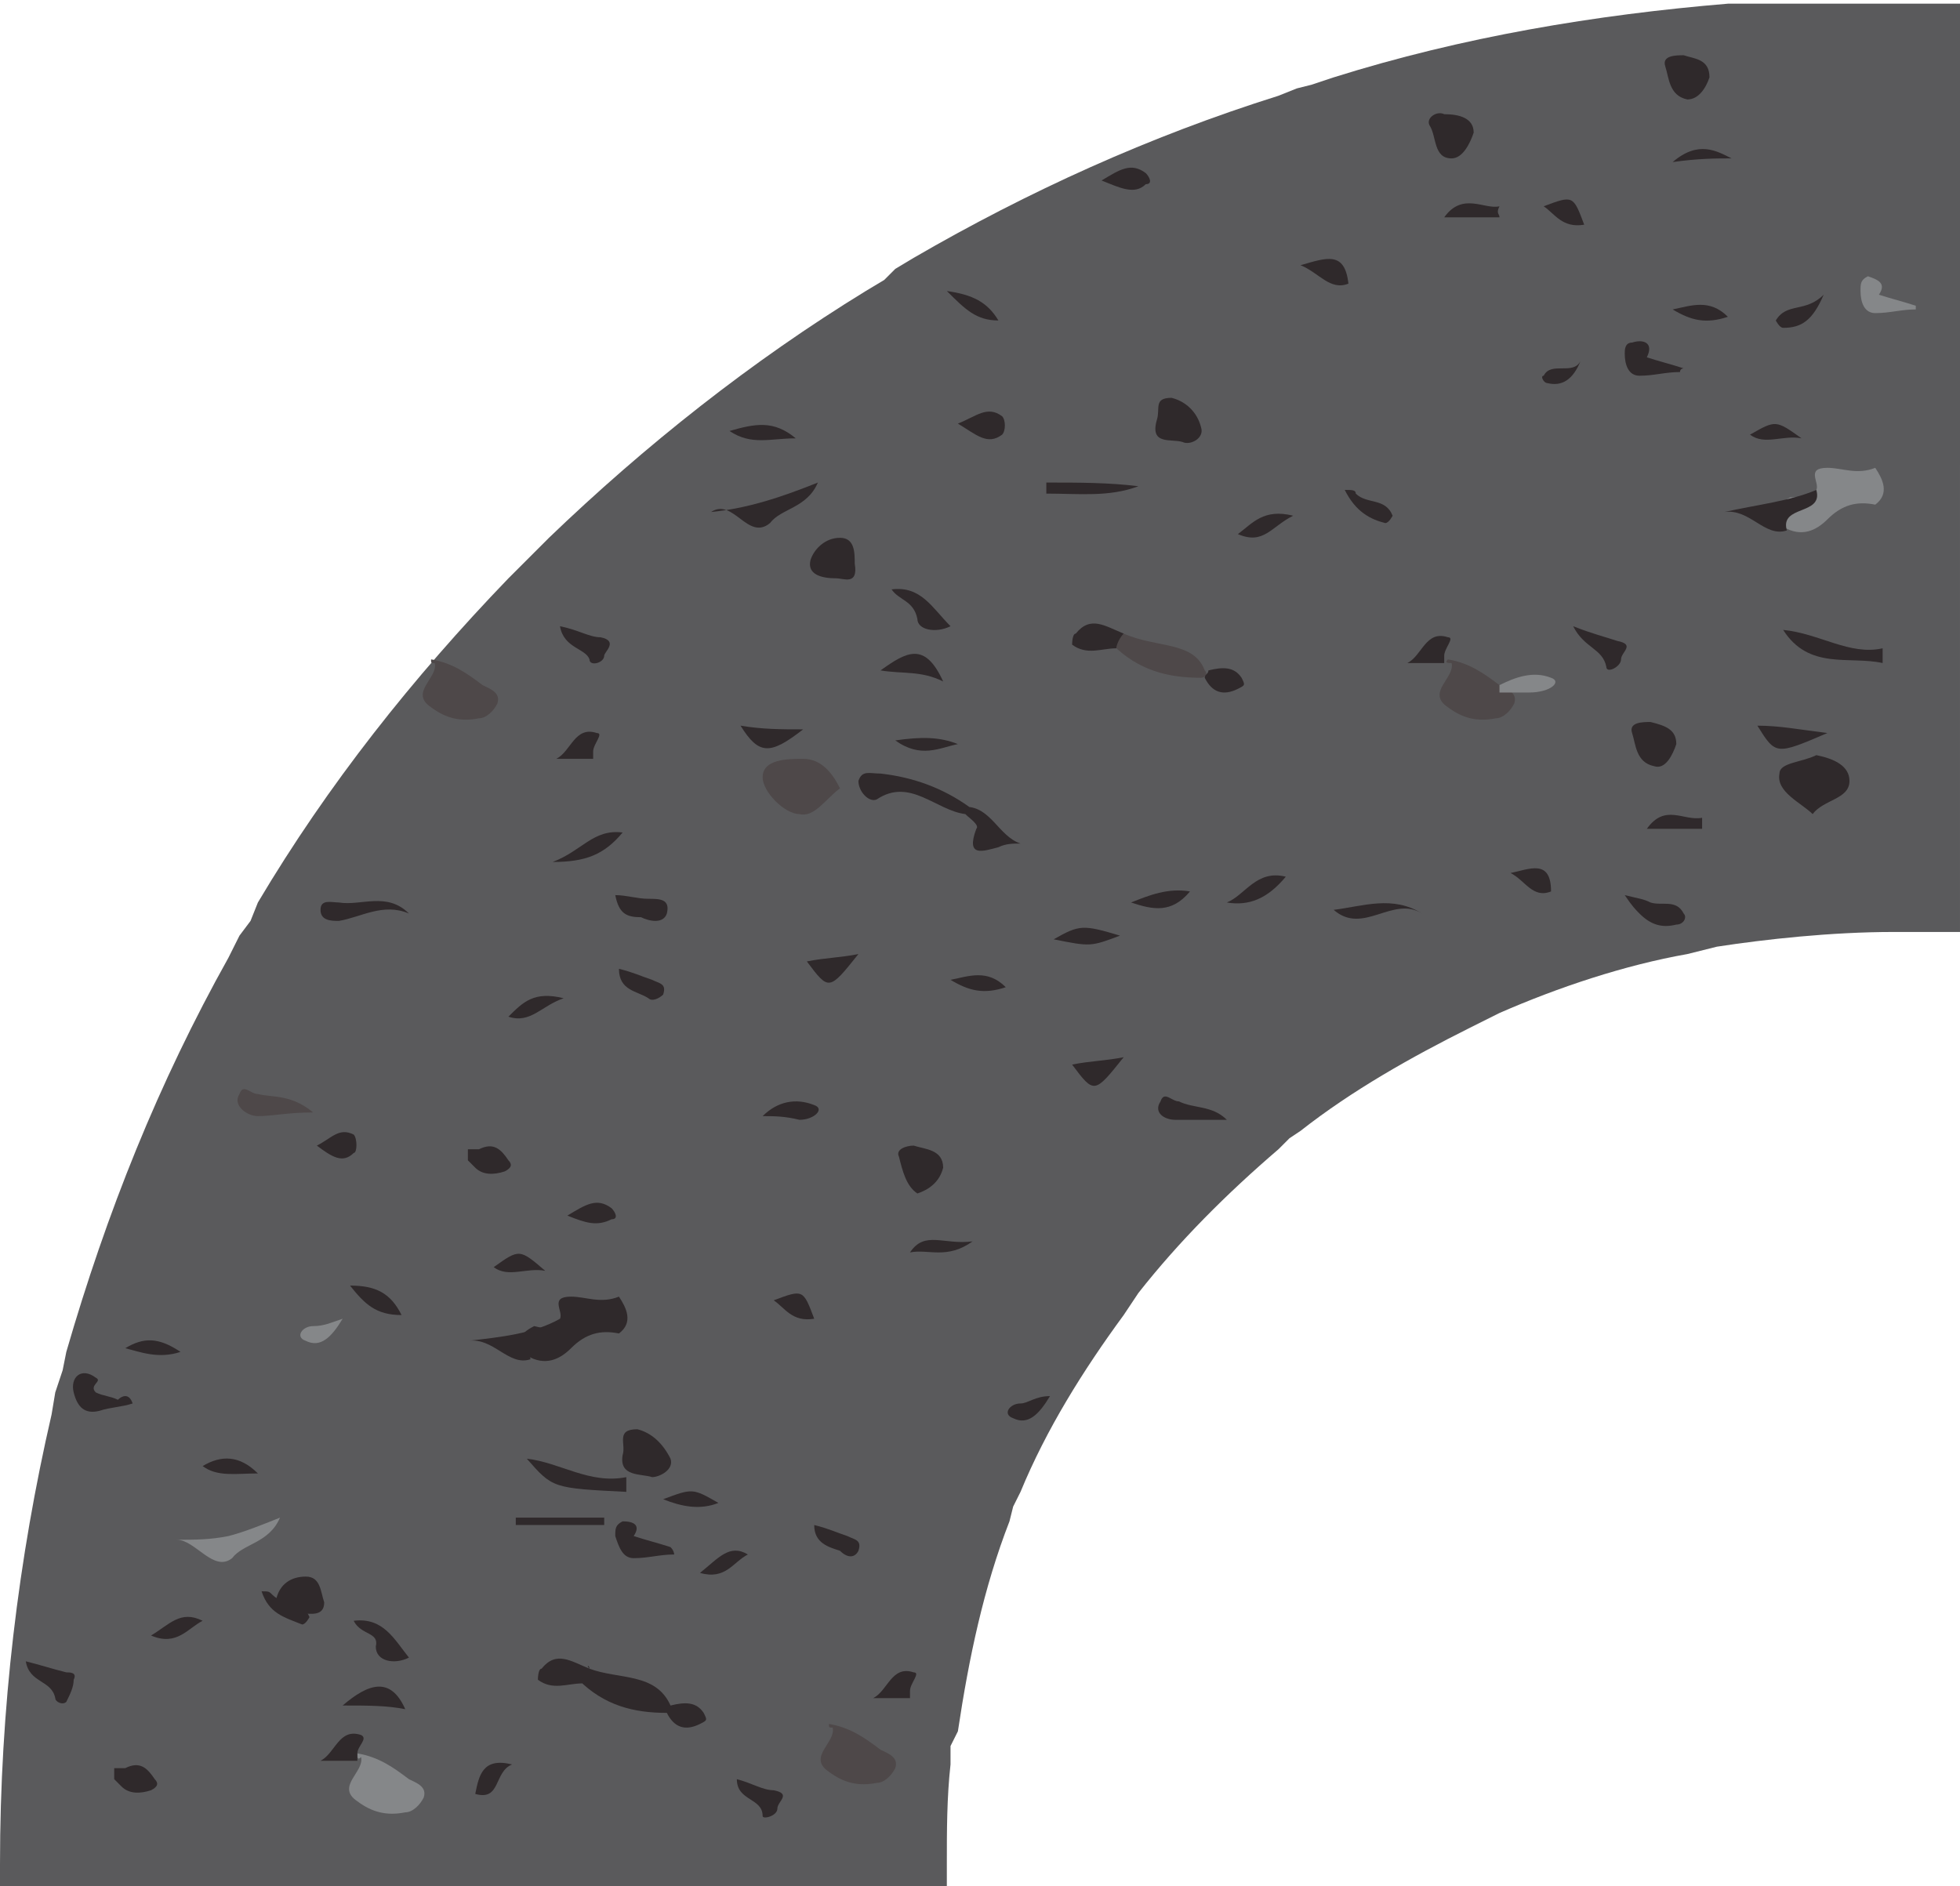 <?xml version="1.0" encoding="utf-8"?>
<!-- Generator: Adobe Illustrator 23.1.1, SVG Export Plug-In . SVG Version: 6.00 Build 0)  -->
<svg version="1.1" id="Layer_1" xmlns="http://www.w3.org/2000/svg" xmlns:xlink="http://www.w3.org/1999/xlink" x="0px" y="0px"
	 viewBox="0 0 53.2 51.2" style="enable-background:new 0 0 53.2 51.2;" xml:space="preserve">
<style type="text/css">
	.st0{fill:#5A5A5C;}
	.st1{fill:#2F292B;}
	.st2{fill:#858789;}
	.st3{fill:#4E4849;}
</style>
<g>
	<path class="st0" d="M53.2,12.6L53.2,12.6l0-4.2l0,0l0-0.2c0-0.6,0-1.2,0-1.8c0-0.6,0-1.1,0-1.7l0-0.6l0,0V0.1l-0.6,0
		c-0.7,0-1.4,0-2.1,0c-0.6,0-1.3,0-1.9,0l-0.6,0l-0.5,0l-0.6,0c-3.6,0.3-7.2,0.9-10.7,2l-0.6,0.2l-0.4,0.1l-0.5,0.2
		c-3.5,1.1-6.8,2.6-9.9,4.4l-0.5,0.3L24,7.6l-0.5,0.3c-3.1,1.9-6,4.2-8.6,6.7L14.5,15l-0.3,0.3l-0.4,0.4c-2.6,2.7-4.9,5.6-6.8,8.8
		L6.8,25l-0.3,0.4L6.2,26c-1.9,3.4-3.3,6.9-4.4,10.7l-0.1,0.5l0,0l0,0l0,0l0,0l-0.2,0.6l-0.1,0.6C0.5,42.3,0,46.4,0,50.6v0.6l4.2,0
		v0l4.6,0v0l3.9,0v0l4.2,0v0l4.2,0v0l4.6,0l0-0.6c0-0.9,0-1.8,0.1-2.7l0-0.5L26,47c0.3-2,0.7-3.9,1.4-5.7l0.1-0.4l0.2-0.4
		c0.7-1.7,1.7-3.3,2.8-4.8l0.2-0.3l0.2-0.3c1.1-1.4,2.4-2.7,3.8-3.9l0.3-0.3l0.3-0.2c1.4-1.1,3-2,4.6-2.8l0.4-0.2l0.4-0.2
		c1.6-0.7,3.4-1.3,5.1-1.6l0.4-0.1l0.4-0.1c1.3-0.2,3.1-0.4,4.8-0.4c0.4,0,0.8,0,1.2,0l0.6,0l0-0.6c0-0.6,0-1.2,0-1.8
		c0-0.6,0-1.1,0-1.7l0-0.6l0,0v-4.2l0,0l0-0.2c0-0.6,0-1.2,0-1.8c0-0.6,0-1.1,0-1.7L53.2,12.6z"/>
	<path class="st1" d="M15.2,35.8c0.1-0.2-0.3-0.6,0.3-0.6c0.4,0,0.8,0.2,1.3,0c0.2,0.3,0.4,0.7,0,1c-0.5-0.1-0.9,0-1.3,0.4
		c-0.3,0.3-0.7,0.5-1.2,0.2c-0.3-0.4-0.2-0.6,0.2-0.8C14.9,36.1,15.1,36.1,15.2,35.8z"/>
	<path class="st2" d="M49.3,13.3c0.1-0.2-0.3-0.6,0.3-0.6c0.4,0,0.8,0.2,1.3,0c0.2,0.3,0.4,0.7,0,1c-0.5-0.1-0.9,0-1.3,0.4
		c-0.3,0.3-0.7,0.5-1.2,0.2c-0.3-0.4-0.2-0.6,0.2-0.8C49,13.5,49.2,13.6,49.3,13.3z"/>
	<path class="st1" d="M17,40.5c-2-0.1-2-0.1-2.7-0.9c0.9,0.1,1.7,0.7,2.7,0.5C17,40.3,17,40.4,17,40.5z"/>
	<path class="st1" d="M51.1,18c-0.9-0.2-2,0.2-2.7-0.9c1,0.1,1.8,0.7,2.7,0.5C51.1,17.7,51.1,17.9,51.1,18z"/>
	<path class="st1" d="M12.7,31.2c0.1,0,0.2,0,0.3,0c0.4-0.2,0.6,0,0.8,0.3c0.1,0.1,0.1,0.2-0.1,0.3c-0.3,0.1-0.6,0.1-0.8-0.1
		c-0.1-0.1-0.1-0.1-0.2-0.2C12.7,31.4,12.7,31.3,12.7,31.2z"/>
	<path class="st1" d="M3.1,48c0.1,0,0.2,0,0.3,0c0.4-0.2,0.6,0,0.8,0.3c0.1,0.1,0.1,0.2-0.1,0.3c-0.3,0.1-0.6,0.1-0.8-0.1
		c-0.1-0.1-0.1-0.1-0.2-0.2C3.1,48.2,3.1,48.1,3.1,48z"/>
	<path class="st3" d="M11.7,17.9c0.6,0.1,1,0.4,1.4,0.7c0.2,0.1,0.5,0.2,0.4,0.5c-0.1,0.2-0.3,0.4-0.5,0.4c-0.5,0.1-0.9,0-1.3-0.3
		c-0.6-0.4,0.2-0.8,0.1-1.2C11.7,18,11.7,18,11.7,17.9C11.7,17.9,11.7,17.9,11.7,17.9z"/>
	<path class="st3" d="M39.3,17.9c0.6,0.1,1,0.4,1.4,0.7c0.2,0.1,0.5,0.2,0.4,0.5c-0.1,0.2-0.3,0.4-0.5,0.4c-0.5,0.1-0.9,0-1.3-0.3
		c-0.6-0.4,0.2-0.8,0.1-1.2C39.3,18,39.2,18,39.3,17.9C39.3,17.9,39.3,17.9,39.3,17.9z"/>
	<path class="st3" d="M22.5,46.8c0.6,0.1,1,0.4,1.4,0.7c0.2,0.1,0.5,0.2,0.4,0.5c-0.1,0.2-0.3,0.4-0.5,0.4c-0.5,0.1-0.9,0-1.3-0.3
		c-0.6-0.4,0.2-0.8,0.1-1.2C22.5,46.9,22.5,46.9,22.5,46.8C22.5,46.8,22.5,46.8,22.5,46.8z"/>
	<path class="st2" d="M9.7,47.6c0.6,0.1,1,0.4,1.4,0.7c0.2,0.1,0.5,0.2,0.4,0.5c-0.1,0.2-0.3,0.4-0.5,0.4c-0.5,0.1-0.9,0-1.3-0.3
		c-0.6-0.4,0.2-0.8,0.1-1.2C9.7,47.8,9.7,47.7,9.7,47.6C9.7,47.6,9.7,47.6,9.7,47.6z"/>
	<path class="st3" d="M22.8,21.4c-0.4,0.3-0.7,0.8-1.1,0.7c-0.4,0-1-0.6-1-1c0-0.5,0.7-0.5,1.1-0.5C22.3,20.6,22.6,21,22.8,21.4z"/>
	<path class="st1" d="M49.3,20.5c0.5,0.1,0.9,0.3,0.9,0.7c0,0.5-0.7,0.5-1,0.9c-0.3-0.3-1-0.6-0.9-1.1
		C48.3,20.7,48.9,20.7,49.3,20.5z"/>
	<path class="st3" d="M30.5,17.2c0.9,0.4,1.9,0.2,2.2,1c0.1,0.1,0,0.2-0.1,0.2c-0.9,0-1.7-0.2-2.4-0.9
		C30.2,17.4,30.3,17.2,30.5,17.2z"/>
	<path class="st1" d="M16,45.3c0.8,0.3,1.8,0.1,2.2,1c0.1,0.1,0,0.2-0.1,0.2c-0.9,0-1.7-0.2-2.4-0.9C15.7,45.4,15.8,45.3,16,45.3z"
		/>
	<path class="st1" d="M26.2,22.1c-0.8-0.1-1.5-1-2.4-0.4c-0.2,0.1-0.5-0.2-0.5-0.5c0.1-0.3,0.3-0.2,0.6-0.2c0.9,0.1,1.7,0.4,2.4,0.9
		C26.3,21.9,26.3,22,26.2,22.1z"/>
	<path class="st1" d="M31.8,10.8c0.4,0.1,0.7,0.4,0.8,0.8c0.1,0.3-0.3,0.5-0.5,0.4c-0.3-0.1-0.9,0.1-0.7-0.6
		C31.5,11.1,31.3,10.8,31.8,10.8z"/>
	<path class="st1" d="M17.3,38.8c0.4,0.1,0.7,0.4,0.9,0.8c0.1,0.3-0.3,0.5-0.5,0.5c-0.3-0.1-0.9,0-0.8-0.6
		C17,39.2,16.7,38.8,17.3,38.8z"/>
	<path class="st1" d="M19.3,13.9c1-0.1,1.9-0.4,2.9-0.8c-0.3,0.7-1,0.7-1.3,1.1C20.3,14.7,19.9,13.5,19.3,13.9z"/>
	<path class="st2" d="M4.8,41.8c0.5,0,0.9,0,1.4-0.1c0.4-0.1,0.9-0.3,1.4-0.5c-0.3,0.7-1,0.7-1.3,1.1C5.8,42.7,5.3,41.8,4.8,41.8z"
		/>
	<path class="st1" d="M24.9,32.4c-0.3-0.2-0.4-0.6-0.5-1c-0.1-0.2,0.2-0.3,0.4-0.3c0.3,0.1,0.8,0.1,0.8,0.6
		C25.5,32.1,25.2,32.3,24.9,32.4z"/>
	<path class="st1" d="M45.5,20.2c-0.1,0.3-0.3,0.7-0.6,0.6c-0.5-0.1-0.5-0.6-0.6-0.9c-0.1-0.3,0.3-0.3,0.5-0.3
		C45.2,19.7,45.5,19.8,45.5,20.2z"/>
	<path class="st1" d="M40,3.6c-0.1,0.3-0.3,0.7-0.6,0.7c-0.5,0-0.4-0.6-0.6-0.9C38.7,3.2,39,3,39.2,3.1C39.6,3.1,40,3.2,40,3.6z"/>
	<path class="st1" d="M46.4,2.1c-0.1,0.3-0.3,0.6-0.6,0.6c-0.5-0.1-0.5-0.6-0.6-0.9c-0.1-0.3,0.3-0.3,0.5-0.3
		C46,1.6,46.4,1.6,46.4,2.1z"/>
	<path class="st1" d="M8.2,43.8c-0.3,0-0.7,0-0.7-0.4c0.1-0.4,0.4-0.6,0.8-0.6c0.4,0,0.4,0.4,0.5,0.7C8.8,43.9,8.4,43.8,8.2,43.8z"
		/>
	<path class="st1" d="M22.7,15.7c-0.4,0-0.8-0.1-0.7-0.5c0.1-0.3,0.4-0.6,0.8-0.6c0.4,0,0.4,0.4,0.4,0.7
		C23.3,15.9,22.9,15.7,22.7,15.7z"/>
	<path class="st1" d="M49.3,13.3c0.2,0.7-1,0.4-0.8,1.1c-0.6,0.2-1-0.6-1.7-0.5C47.7,13.7,48.6,13.6,49.3,13.3z"/>
	<path class="st1" d="M15.2,35.8c0.2,0.7-1,0.4-0.8,1.1c-0.6,0.2-1-0.6-1.7-0.5C13.6,36.3,14.5,36.2,15.2,35.8z"/>
	<path class="st1" d="M11.1,24.8c-0.7-0.3-1.3,0.1-1.9,0.2c-0.2,0-0.5,0-0.5-0.3c0-0.3,0.3-0.2,0.5-0.2
		C9.8,24.6,10.5,24.2,11.1,24.8z"/>
	<path class="st1" d="M45.6,10.1c-0.4,0-0.7,0.1-1.1,0.1c-0.3,0-0.4-0.3-0.4-0.6c0-0.1,0-0.3,0.2-0.3c0.3-0.1,0.6,0,0.4,0.4
		c0.3,0.1,0.7,0.2,1,0.3C45.7,10,45.6,10,45.6,10.1z"/>
	<path class="st2" d="M52,8.4c-0.4,0-0.7,0.1-1.1,0.1c-0.3,0-0.4-0.3-0.4-0.6c0-0.2,0-0.3,0.2-0.4C51,7.6,51.2,7.7,51,8
		c0.3,0.1,0.7,0.2,1,0.3C52,8.3,52,8.4,52,8.4z"/>
	<path class="st1" d="M3.6,38.1c-0.3,0.1-0.6,0.1-0.9,0.2c-0.4,0.1-0.6-0.1-0.7-0.5c-0.1-0.4,0.2-0.7,0.6-0.4c0.2,0.1-0.2,0.2,0,0.4
		c0.2,0.1,0.4,0.1,0.6,0.2C3.3,37.9,3.5,37.8,3.6,38.1z"/>
	<path class="st1" d="M18.3,42.2c-0.4,0-0.7,0.1-1.1,0.1c-0.3,0-0.4-0.3-0.5-0.6c0-0.2,0-0.3,0.2-0.4c0.3,0,0.5,0.1,0.3,0.4
		c0.3,0.1,0.7,0.2,1,0.3C18.3,42.1,18.3,42.2,18.3,42.2z"/>
	<path class="st1" d="M38.6,24.8c-0.8-0.5-1.6,0.6-2.4-0.1C37,24.6,37.8,24.3,38.6,24.8z"/>
	<path class="st3" d="M8.5,30.2c-0.7,0-1.1,0.1-1.5,0.1c-0.3,0-0.7-0.3-0.5-0.6c0.1-0.3,0.3,0,0.5,0C7.4,29.8,7.9,29.7,8.5,30.2z"/>
	<path class="st1" d="M30.5,17.2c-0.1,0.1-0.2,0.3-0.2,0.4c-0.4,0-0.8,0.2-1.2-0.1c0,0,0-0.3,0.1-0.3C29.6,16.7,30,17,30.5,17.2
		C30.5,17.1,30.5,17.2,30.5,17.2z"/>
	<path class="st1" d="M16,45.3c-0.1,0.1-0.2,0.3-0.2,0.4c-0.4,0-0.8,0.2-1.2-0.1c0,0,0-0.3,0.1-0.3C15.1,44.8,15.5,45.1,16,45.3
		C15.9,45.2,16,45.2,16,45.3z"/>
	<path class="st1" d="M33.3,30.4c-0.5,0-1,0-1.4,0c-0.3,0-0.6-0.2-0.4-0.5c0.1-0.3,0.3,0,0.5,0C32.4,30.1,32.9,30,33.3,30.4z"/>
	<path class="st1" d="M20.1,19.7c0.6,0.1,1.1,0.1,1.7,0.1C20.9,20.5,20.6,20.5,20.1,19.7z"/>
	<path class="st1" d="M47.7,19.7c0.6,0,1.1,0.1,1.9,0.2C48.2,20.5,48.2,20.5,47.7,19.7z"/>
	<path class="st1" d="M16.7,24.3c0.3,0,0.6,0.1,0.9,0.1c0.3,0,0.6,0,0.5,0.4c-0.1,0.3-0.5,0.2-0.7,0.1C17,24.9,16.8,24.8,16.7,24.3z
		"/>
	<path class="st1" d="M44.1,24.3c0.4,0.1,0.5,0.1,0.7,0.2c0.3,0.1,0.7-0.1,0.9,0.3c0.1,0.1,0,0.3-0.2,0.3c-0.4,0.1-0.7,0-1-0.3
		C44.4,24.7,44.3,24.6,44.1,24.3z"/>
	<path class="st1" d="M24.2,16c0.8-0.1,1.1,0.5,1.6,1c-0.4,0.2-0.9,0.1-0.9-0.2C24.8,16.3,24.4,16.3,24.2,16z"/>
	<path class="st1" d="M9.6,44c0.8-0.1,1.1,0.5,1.5,1c-0.4,0.2-0.9,0.1-0.9-0.3C10.3,44.3,9.8,44.4,9.6,44z"/>
	<path class="st1" d="M42.7,17c0.5,0.2,0.9,0.3,1.2,0.4c0.5,0.1,0.1,0.3,0.1,0.5c0,0.2-0.4,0.4-0.4,0.2C43.5,17.6,43,17.6,42.7,17z"
		/>
	<path class="st1" d="M0.7,45.1c0.4,0.1,0.7,0.2,1.1,0.3c0.1,0,0.3,0,0.2,0.2C2,45.8,1.9,46,1.8,46.2c-0.1,0.1-0.3,0-0.3-0.1
		C1.4,45.6,0.8,45.7,0.7,45.1z"/>
	<path class="st1" d="M26.2,22.1c0-0.1,0-0.2,0-0.2c0.7,0,0.9,0.8,1.5,1c-0.2,0-0.4,0-0.6,0.1c-0.4,0.1-0.9,0.3-0.6-0.5
		C26.6,22.4,26.3,22.2,26.2,22.1z"/>
	<path class="st1" d="M16.9,22.6c-0.5,0.6-1,0.8-1.9,0.8C15.8,23.1,16.1,22.5,16.9,22.6z"/>
	<path class="st1" d="M34.9,23.8c-0.5,0.6-1,0.8-1.6,0.7C33.8,24.3,34.1,23.6,34.9,23.8z"/>
	<path class="st1" d="M30.7,24.5c0.5-0.2,1-0.4,1.6-0.3C31.8,24.8,31.3,24.7,30.7,24.5z"/>
	<path class="st1" d="M20,48.3c0.4,0.1,0.7,0.3,1,0.3c0.5,0.1,0.1,0.3,0.1,0.5c0,0.2-0.4,0.3-0.4,0.2C20.7,48.8,20,48.9,20,48.3z"/>
	<path class="st1" d="M30.4,25.4c-0.8,0.3-0.8,0.3-1.8,0.1C29.3,25.1,29.4,25.1,30.4,25.4z"/>
	<path class="st1" d="M15.2,17c0.5,0.1,0.8,0.3,1.1,0.3c0.5,0.1,0.1,0.4,0.1,0.5c0,0.2-0.4,0.3-0.4,0.1C15.9,17.6,15.3,17.6,15.2,17
		z"/>
	<path class="st1" d="M29.1,28.9c0.5-0.1,0.9-0.1,1.4-0.2C29.7,29.7,29.7,29.7,29.1,28.9z"/>
	<path class="st1" d="M21.9,26.1c0.5-0.1,0.9-0.1,1.4-0.2C22.5,26.9,22.5,26.9,21.9,26.1z"/>
	<path class="st1" d="M30.9,13.2c-0.8,0.3-1.6,0.2-2.5,0.2c0-0.1,0-0.2,0-0.3C29.3,13.1,30.1,13.1,30.9,13.2z"/>
	<path class="st1" d="M16.8,26.3c0.4,0.1,0.6,0.2,0.9,0.3c0.2,0.1,0.4,0.1,0.3,0.4c-0.1,0.1-0.3,0.2-0.4,0.1
		C17.3,26.9,16.8,26.9,16.8,26.3z"/>
	<path class="st1" d="M36.5,13.3c0.2,0,0.3,0,0.3,0.1c0.3,0.3,0.8,0.1,1,0.6c0,0-0.1,0.2-0.2,0.2C37.2,14.1,36.8,13.9,36.5,13.3z"/>
	<path class="st1" d="M22.1,41.4c0.4,0.1,0.6,0.2,0.9,0.3c0.2,0.1,0.4,0.1,0.3,0.4c-0.1,0.2-0.3,0.2-0.5,0
		C22.5,42,22.1,41.9,22.1,41.4z"/>
	<path class="st1" d="M7.1,43.2c0.2,0,0.2,0,0.3,0.1c0.3,0.3,0.8,0.1,1,0.6c0,0-0.1,0.2-0.2,0.2C7.7,43.9,7.3,43.8,7.1,43.2z"/>
	<path class="st1" d="M16.4,41.4c-0.8,0-1.6,0-2.4,0c0-0.1,0-0.1,0-0.2c0.8,0,1.6,0,2.4,0C16.4,41.2,16.4,41.3,16.4,41.4z"/>
	<path class="st2" d="M40.7,18.8c0-0.1,0-0.2,0-0.2c0.4-0.2,0.9-0.4,1.4-0.2c0.3,0.1,0,0.4-0.6,0.4C41.3,18.8,41,18.8,40.7,18.8z"/>
	<path class="st1" d="M26,11.5c0.5-0.2,0.8-0.5,1.2-0.2c0.1,0.1,0.1,0.4,0,0.5C26.8,12.1,26.5,11.8,26,11.5z"/>
	<path class="st1" d="M5.5,39.8C6,39.5,6.5,39.5,7,40C6.4,40,5.9,40.1,5.5,39.8z"/>
	<path class="st1" d="M14.8,34.5c-0.5-0.1-1,0.2-1.4-0.1C14.1,33.9,14.1,33.9,14.8,34.5z"/>
	<path class="st1" d="M39.2,17.8c0,0.1,0,0.1,0,0.2c-0.3,0-0.7,0-1,0c0.4-0.2,0.5-0.9,1.1-0.7C39.5,17.3,39.2,17.6,39.2,17.8z"/>
	<path class="st1" d="M16.1,20.4c0,0.1,0,0.1,0,0.2c-0.3,0-0.7,0-1,0c0.4-0.2,0.5-0.9,1.1-0.7C16.4,19.9,16.1,20.2,16.1,20.4z"/>
	<path class="st1" d="M24.3,20.1C25,20,25.5,20,26,20.2C25.5,20.3,25,20.6,24.3,20.1z"/>
	<path class="st1" d="M24.7,45.9c0,0.1,0,0.1,0,0.2c-0.3,0-0.7,0-1,0c0.4-0.2,0.5-0.9,1.1-0.7C25,45.4,24.7,45.7,24.7,45.9z"/>
	<path class="st1" d="M19.8,11.7c0.7-0.2,1.2-0.3,1.8,0.2C20.9,11.9,20.4,12.1,19.8,11.7z"/>
	<path class="st1" d="M9.7,47.6c0,0.1,0,0.1,0,0.2c-0.3,0-0.7,0-1,0c0.4-0.2,0.5-0.9,1.1-0.7C10,47.2,9.7,47.4,9.7,47.6z"/>
	<path class="st1" d="M8.6,31.1c0.4-0.2,0.6-0.5,1-0.3c0.1,0.1,0.1,0.5,0,0.5C9.3,31.6,9,31.4,8.6,31.1z"/>
	<path class="st1" d="M20.7,30.3c0.4-0.4,0.9-0.5,1.4-0.3c0.3,0.1,0,0.4-0.4,0.4C21.3,30.3,21,30.3,20.7,30.3z"/>
	<path class="st1" d="M48.9,11.9c-0.5-0.1-1,0.2-1.4-0.1C48.2,11.4,48.2,11.4,48.9,11.9z"/>
	<path class="st1" d="M41,23.7c0.5-0.1,1.1-0.4,1.1,0.5C41.6,24.4,41.4,23.9,41,23.7z"/>
	<path class="st1" d="M22.1,35.8c-0.6,0.1-0.8-0.3-1.1-0.5C21.8,35,21.8,35,22.1,35.8z"/>
	<path class="st1" d="M3.4,36.6c0.5-0.3,0.9-0.3,1.5,0.1C4.3,36.9,3.8,36.7,3.4,36.6z"/>
	<path class="st1" d="M19.5,40.8c-0.5,0.2-1,0.1-1.5-0.1C18.8,40.4,18.8,40.4,19.5,40.8z"/>
	<path class="st1" d="M43,6.1c-0.6,0.1-0.8-0.3-1.1-0.5C42.7,5.3,42.7,5.3,43,6.1z"/>
	<path class="st1" d="M35.3,7.2C36,7,36.5,6.8,36.6,7.7C36.1,7.9,35.8,7.4,35.3,7.2z"/>
	<path class="st1" d="M25.6,18.5c-0.6-0.3-1.1-0.2-1.7-0.3C24.6,17.7,25.1,17.4,25.6,18.5z"/>
	<path class="st1" d="M27.3,26.8c-0.6,0.2-1,0.1-1.5-0.2C26.3,26.5,26.8,26.3,27.3,26.8z"/>
	<path class="st1" d="M46.9,8.6c-0.6,0.2-1,0.1-1.5-0.2C45.9,8.3,46.4,8.1,46.9,8.6z"/>
	<path class="st1" d="M9.3,46.3c0.7-0.6,1.3-0.8,1.7,0.1C10.5,46.3,10,46.3,9.3,46.3z"/>
	<path class="st1" d="M13.9,47.9c-0.5,0.2-0.3,1-1,0.8C13,48.2,13.1,47.7,13.9,47.9z"/>
	<path class="st1" d="M10.9,35.7c-0.7,0-1-0.3-1.4-0.8C10.2,34.9,10.6,35.1,10.9,35.7z"/>
	<path class="st1" d="M15.3,27.1c-0.6,0.2-0.9,0.7-1.5,0.5C14.2,27.2,14.5,26.9,15.3,27.1z"/>
	<path class="st1" d="M20.3,42.2c-0.4,0.2-0.6,0.7-1.3,0.5C19.5,42.3,19.8,41.9,20.3,42.2z"/>
	<path class="st1" d="M24.7,34c0.4-0.6,0.9-0.2,1.7-0.3C25.7,34.2,25.2,33.9,24.7,34z"/>
	<path class="st1" d="M33.6,14.5c0.4-0.3,0.7-0.7,1.5-0.5C34.5,14.3,34.3,14.8,33.6,14.5z"/>
	<path class="st1" d="M15.4,33c0.5-0.3,0.8-0.5,1.2-0.2c0.1,0.1,0.2,0.3,0,0.3C16.2,33.3,15.9,33.2,15.4,33z"/>
	<path class="st1" d="M18.1,46.5c0-0.1,0.1-0.1,0.1-0.2c0.4-0.1,0.7-0.1,0.9,0.2c0.1,0.2,0.1,0.2-0.1,0.3
		C18.6,47,18.3,46.9,18.1,46.5z"/>
	<path class="st1" d="M46.2,22.5c-0.5,0-1,0-1.5,0c0.5-0.7,1-0.2,1.5-0.3C46.2,22.3,46.2,22.4,46.2,22.5z"/>
	<path class="st1" d="M32.7,18.4c0-0.1,0.1-0.1,0.1-0.2c0.4-0.1,0.7-0.1,0.9,0.2c0.1,0.2,0.1,0.2-0.1,0.3
		C33.2,18.9,32.9,18.8,32.7,18.4z"/>
	<path class="st1" d="M25.7,7.9c0.7,0.1,1.1,0.3,1.4,0.8C26.5,8.7,26.2,8.4,25.7,7.9z"/>
	<path class="st1" d="M40.7,5.9c-0.5,0-1,0-1.5,0c0.5-0.7,1.1-0.2,1.5-0.3C40.6,5.8,40.7,5.8,40.7,5.9z"/>
	<path class="st1" d="M45.4,4.4c0.7-0.6,1.2-0.3,1.6-0.1C46.6,4.3,46.1,4.3,45.4,4.4z"/>
	<path class="st1" d="M29.9,4.9c0.5-0.3,0.8-0.5,1.2-0.2c0.1,0.1,0.2,0.3,0,0.3C30.8,5.3,30.4,5.1,29.9,4.9z"/>
	<path class="st1" d="M4.1,44.4c0.5-0.3,0.8-0.7,1.4-0.4C5.1,44.2,4.8,44.7,4.1,44.4z"/>
	<path class="st1" d="M42.9,9.8c-0.2,0.5-0.5,0.7-0.9,0.6c-0.1,0-0.2-0.2-0.1-0.2C42.1,9.8,42.7,10.2,42.9,9.8z"/>
	<path class="st1" d="M49.5,8c-0.3,0.7-0.6,0.9-1.1,0.9c-0.1,0-0.2-0.2-0.2-0.2C48.5,8.2,49,8.5,49.5,8z"/>
	<path class="st1" d="M28.5,37.9c-0.3,0.5-0.6,0.8-1,0.6c-0.3-0.1-0.1-0.4,0.2-0.4C27.9,38.1,28.1,37.9,28.5,37.9z"/>
	<path class="st2" d="M9.3,35.8c-0.3,0.5-0.6,0.8-1,0.6C8,36.3,8.2,36,8.5,36C8.8,36,9,35.9,9.3,35.8z"/>
</g>
</svg>
